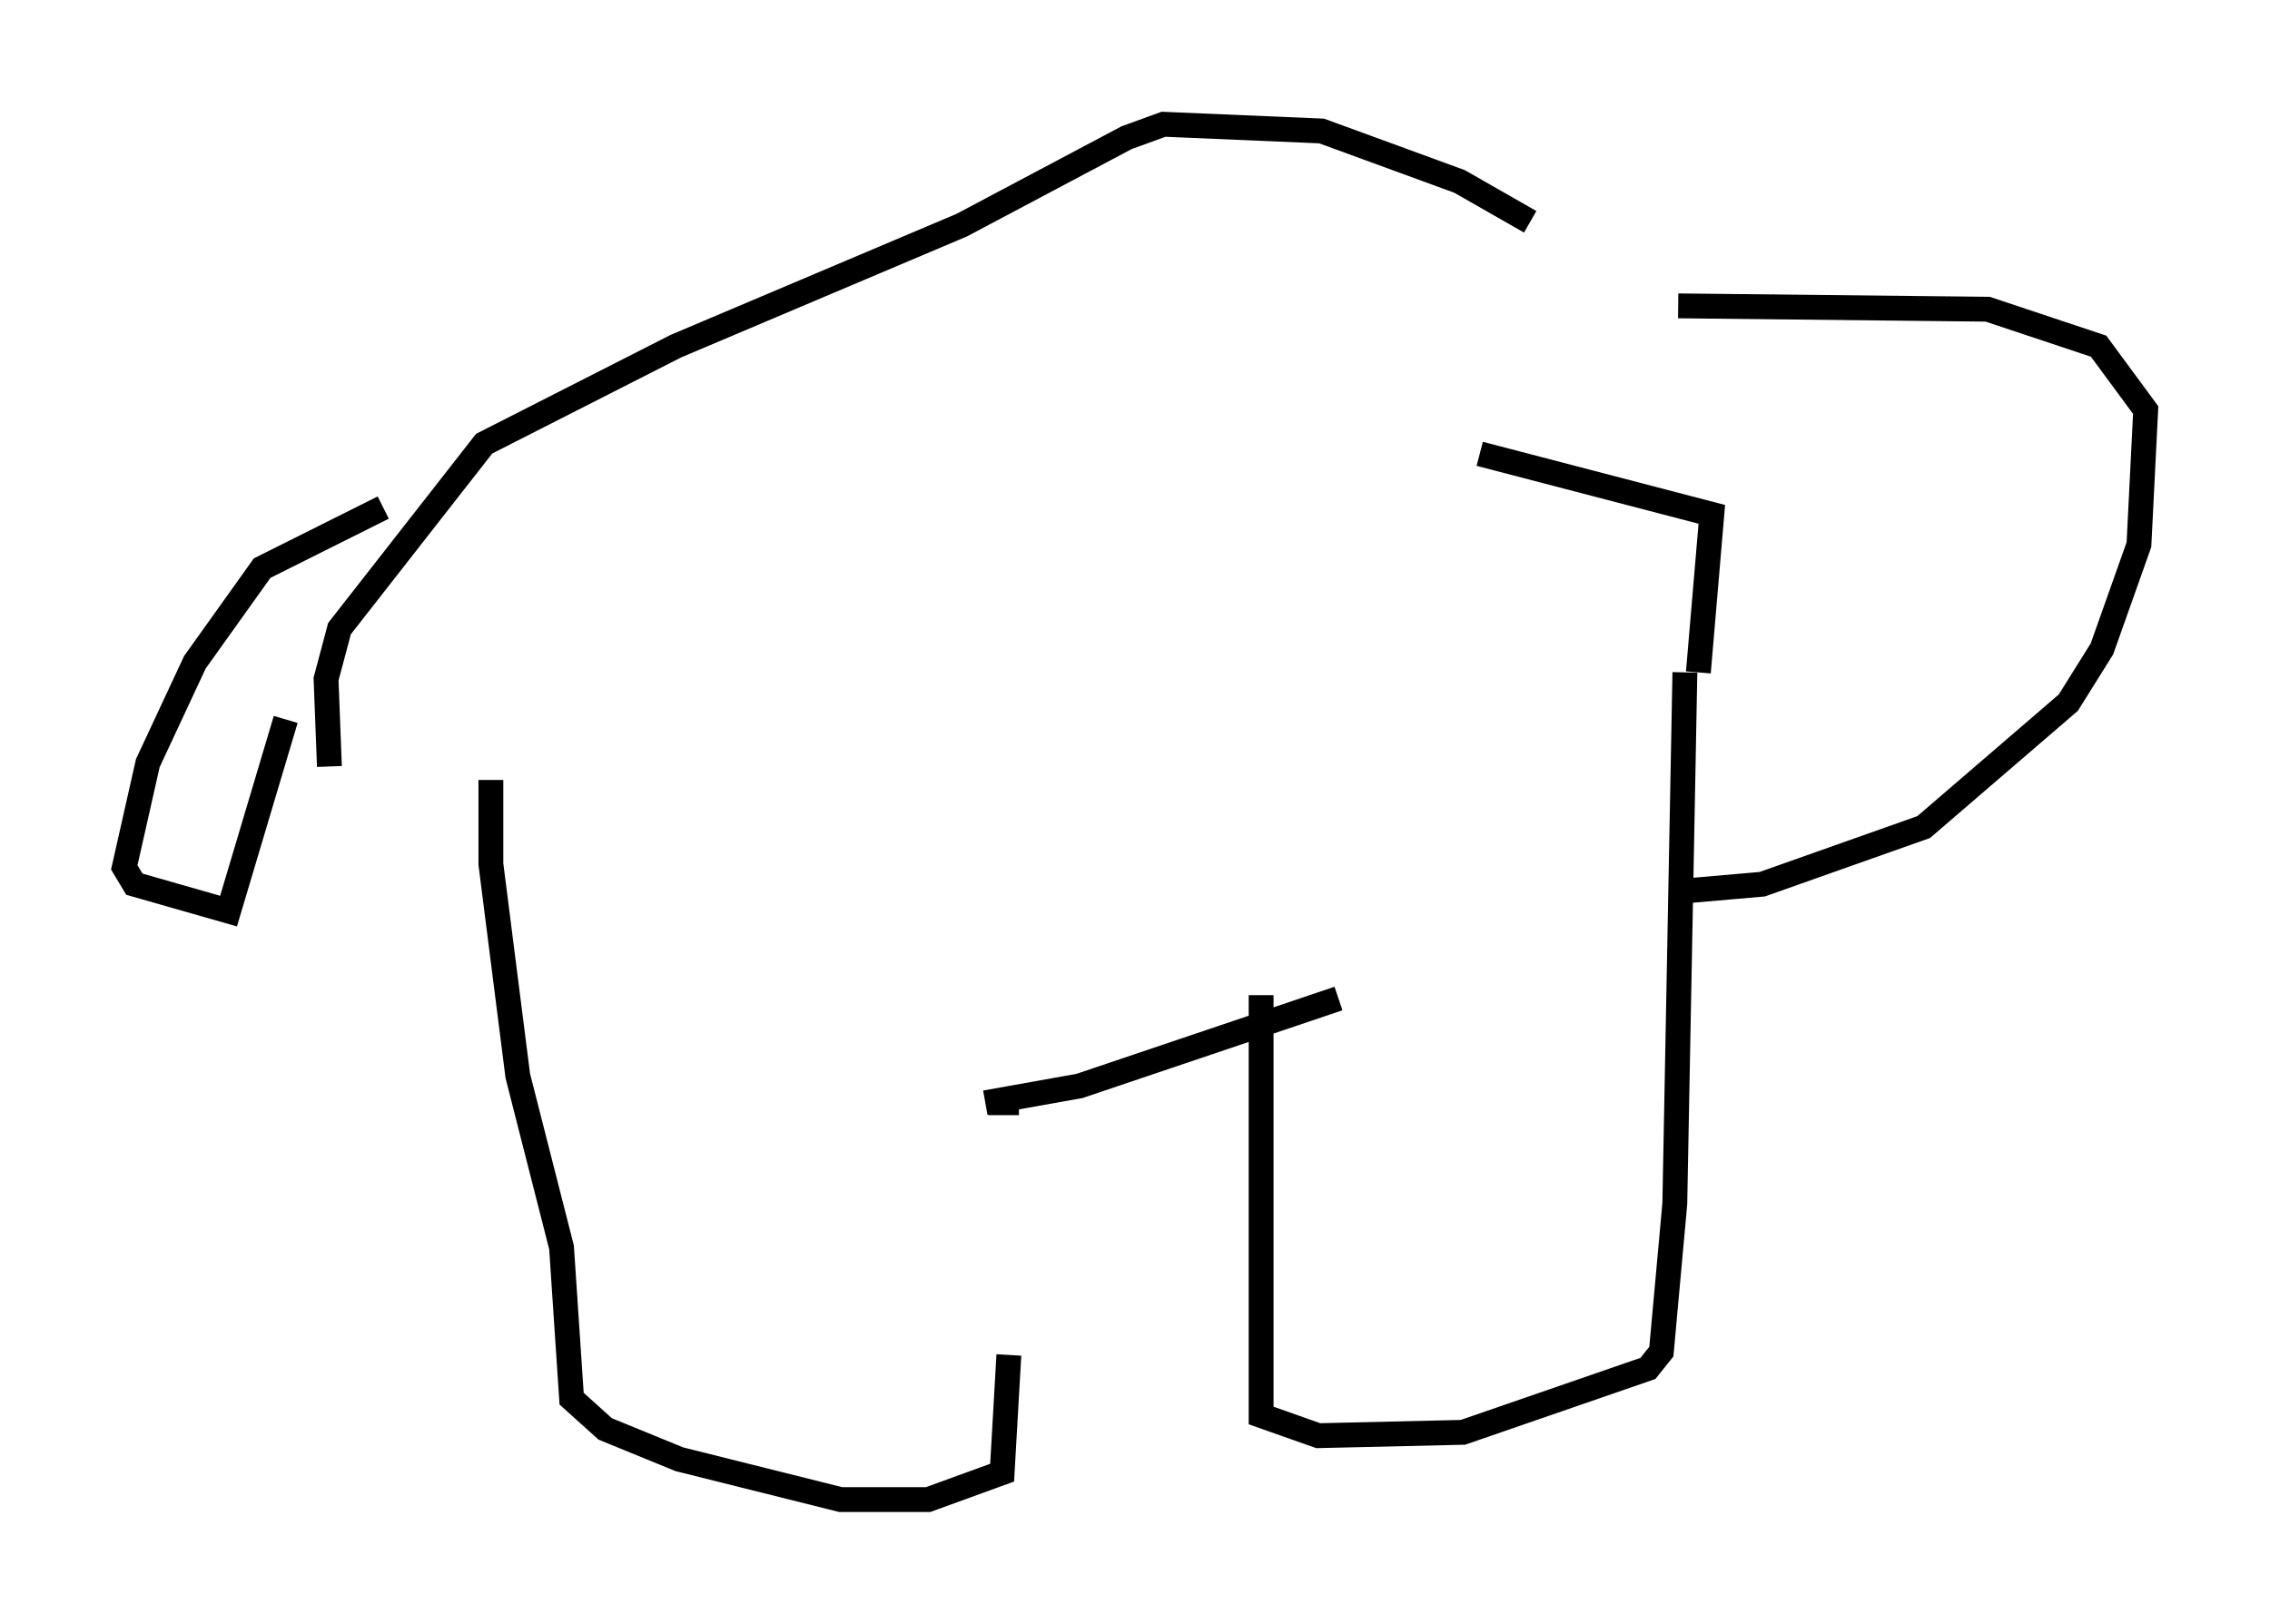 <?xml version="1.0" encoding="utf-8" ?>
<svg baseProfile="full" height="65.344" version="1.1" width="91.325" xmlns="http://www.w3.org/2000/svg" xmlns:ev="http://www.w3.org/2001/xml-events" xmlns:xlink="http://www.w3.org/1999/xlink"><defs /><rect fill="white" height="65.344" width="91.325" x="0" y="0" /><path d="M39.235, 38.423 m1.353, 16.103 l-0.271, 4.736 -2.977, 1.083 l-3.518, 0.0 -6.495, -1.624 l-2.977, -1.218 -1.353, -1.218 l-0.406, -6.089 -1.759, -6.901 l-1.083, -8.525 0.0, -3.383 m21.245, 12.99 l-1.218, 0.0 m-0.135, 0.0 l3.789, -0.677 10.419, -3.518 m-3.112, -0.135 l0.0, 16.915 2.3, 0.812 l5.819, -0.135 7.442, -2.571 l0.541, -0.677 0.541, -5.954 l0.406, -21.38 m0.0, 8.796 l3.112, -0.271 6.495, -2.3 l5.819, -5.007 1.353, -2.165 l1.488, -4.195 0.271, -5.413 l-1.894, -2.571 -4.465, -1.488 l-12.449, -0.135 m0.812, 14.75 l0.541, -6.36 -9.337, -2.436 m2.03, -9.337 l-2.842, -1.624 -5.548, -2.03 l-6.36, -0.271 -1.488, 0.541 l-6.631, 3.518 -11.502, 4.871 l-7.713, 3.924 -5.819, 7.442 l-0.541, 2.03 0.135, 3.518 m2.165, -10.419 l-4.871, 2.436 -2.706, 3.789 l-1.894, 4.059 -0.947, 4.195 l0.406, 0.677 3.789, 1.083 l2.3, -7.713 " fill="none" stroke="black" stroke-width="1" /></svg>